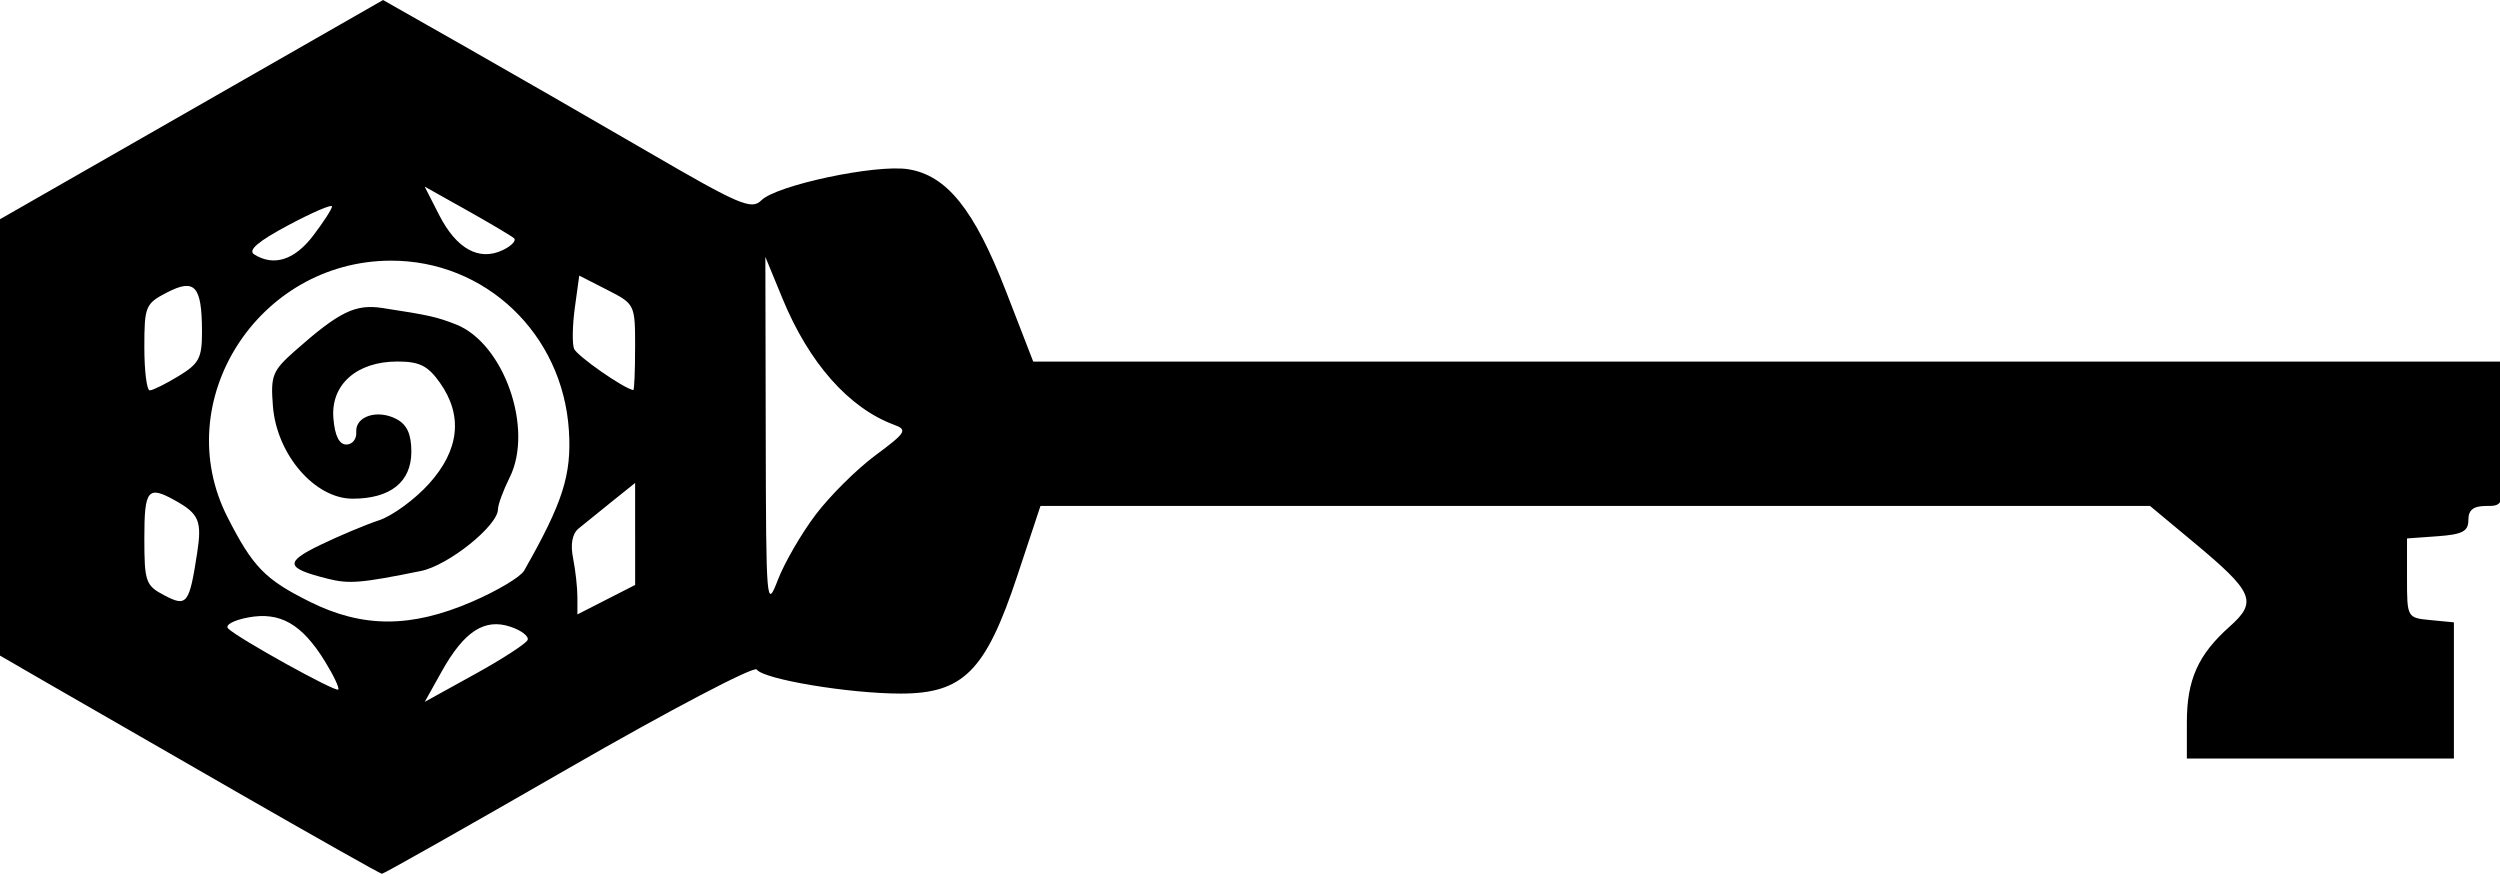 <!-- Generated by IcoMoon.io -->
<svg version="1.1" xmlns="http://www.w3.org/2000/svg" width="103" height="36" viewBox="0 0 103 36">
<title>prestige-2</title>
<path d="M9.664 32.577c-3.271-1.878-6.783-3.9-7.806-4.491l-1.858-1.076v-17.978l15.782-9.031 3.334 1.893c1.834 1.041 5.238 3 7.566 4.353 3.791 2.204 4.278 2.413 4.685 2.007 0.627-0.627 4.717-1.494 6.050-1.282 1.595 0.253 2.727 1.667 4.032 5.035l1.12 2.891h60.614v2.974c0 2.974 0 2.974-0.743 2.974-0.538 0-0.743 0.16-0.743 0.578 0 0.467-0.242 0.595-1.264 0.669l-1.264 0.091v1.635c0 1.628 0.004 1.636 0.966 1.729l0.966 0.093v5.612h-11.002v-1.502c0-1.743 0.464-2.78 1.76-3.933 1.16-1.032 0.996-1.416-1.487-3.482l-1.791-1.491h-45.713l-0.962 2.899c-1.294 3.901-2.218 4.832-4.798 4.832-2.132 0-5.656-0.589-5.93-0.992-0.106-0.156-3.596 1.676-7.756 4.071s-7.619 4.351-7.687 4.346c-0.068-0.004-2.8-1.545-6.071-3.423zM21.737 26.369c0.065-0.15-0.254-0.397-0.709-0.548-1.070-0.357-1.911 0.194-2.837 1.856l-0.691 1.239 2.059-1.137c1.133-0.625 2.112-1.26 2.177-1.41zM13.381 27.237c-0.948-1.533-1.845-2.044-3.16-1.797-0.607 0.114-0.966 0.314-0.819 0.457 0.424 0.412 4.415 2.624 4.533 2.513 0.060-0.056-0.19-0.584-0.554-1.173zM19.45 24.79c1.032-0.446 1.995-1.019 2.141-1.275 1.598-2.806 1.964-3.95 1.848-5.775-0.254-3.983-3.437-7.016-7.349-7.001-5.471 0.021-9.144 5.799-6.718 10.566 1.046 2.055 1.547 2.57 3.398 3.49 2.177 1.083 4.164 1.081 6.68-0.005zM13.504 23.844c-1.745-0.437-1.795-0.675-0.296-1.398 0.776-0.374 1.859-0.829 2.408-1.010s1.474-0.857 2.057-1.503c1.258-1.393 1.41-2.819 0.445-4.174-0.494-0.694-0.837-0.864-1.744-0.864-1.679 0-2.753 0.953-2.638 2.339 0.060 0.723 0.238 1.081 0.536 1.081 0.245 0 0.428-0.23 0.406-0.511-0.051-0.655 0.88-0.955 1.664-0.535 0.428 0.229 0.606 0.622 0.606 1.338 0 1.25-0.86 1.939-2.422 1.939-1.556 0-3.123-1.818-3.281-3.805-0.101-1.266-0.022-1.463 0.906-2.284 1.826-1.615 2.487-1.939 3.606-1.767 1.919 0.295 2.228 0.364 3.021 0.673 1.981 0.771 3.223 4.3 2.22 6.31-0.264 0.53-0.481 1.118-0.481 1.306 0 0.678-2.042 2.316-3.173 2.545-2.467 0.501-2.956 0.542-3.841 0.32zM26.167 22v-2.102l-0.966 0.774c-0.532 0.426-1.147 0.924-1.367 1.106-0.259 0.214-0.338 0.648-0.223 1.222 0.098 0.49 0.178 1.211 0.178 1.602v0.712l2.379-1.214v-2.102zM8.124 22.776c0.201-1.309 0.077-1.605-0.909-2.156-1.126-0.629-1.268-0.456-1.268 1.552 0 1.796 0.054 1.952 0.818 2.353 0.937 0.493 1.033 0.369 1.359-1.749zM33.6 21.211c0.585-0.775 1.691-1.875 2.459-2.445 1.275-0.946 1.343-1.056 0.776-1.266-1.863-0.689-3.505-2.547-4.596-5.2l-0.706-1.716 0.015 7.285c0.014 7.073 0.029 7.248 0.502 6.018 0.268-0.697 0.965-1.901 1.55-2.676zM7.36 15.494c0.849-0.518 0.966-0.744 0.962-1.857-0.007-1.861-0.296-2.179-1.443-1.586-0.886 0.458-0.932 0.568-0.932 2.258 0 0.977 0.1 1.776 0.223 1.775s0.658-0.266 1.189-0.59zM26.167 14.307c0-1.765-0.008-1.782-1.151-2.365l-1.151-0.587-0.181 1.317c-0.099 0.725-0.114 1.488-0.033 1.696 0.114 0.291 2.034 1.632 2.441 1.704 0.041 0.007 0.074-0.787 0.074-1.765zM12.9 9.712c0.428-0.561 0.779-1.105 0.779-1.207s-0.809 0.245-1.797 0.772c-1.243 0.663-1.679 1.033-1.412 1.202 0.804 0.51 1.664 0.239 2.431-0.768zM21.172 9.811c-0.114-0.098-0.988-0.616-1.942-1.151l-1.734-0.972 0.597 1.17c0.711 1.393 1.64 1.909 2.613 1.45 0.371-0.175 0.581-0.399 0.467-0.497z"></path>
</svg>
